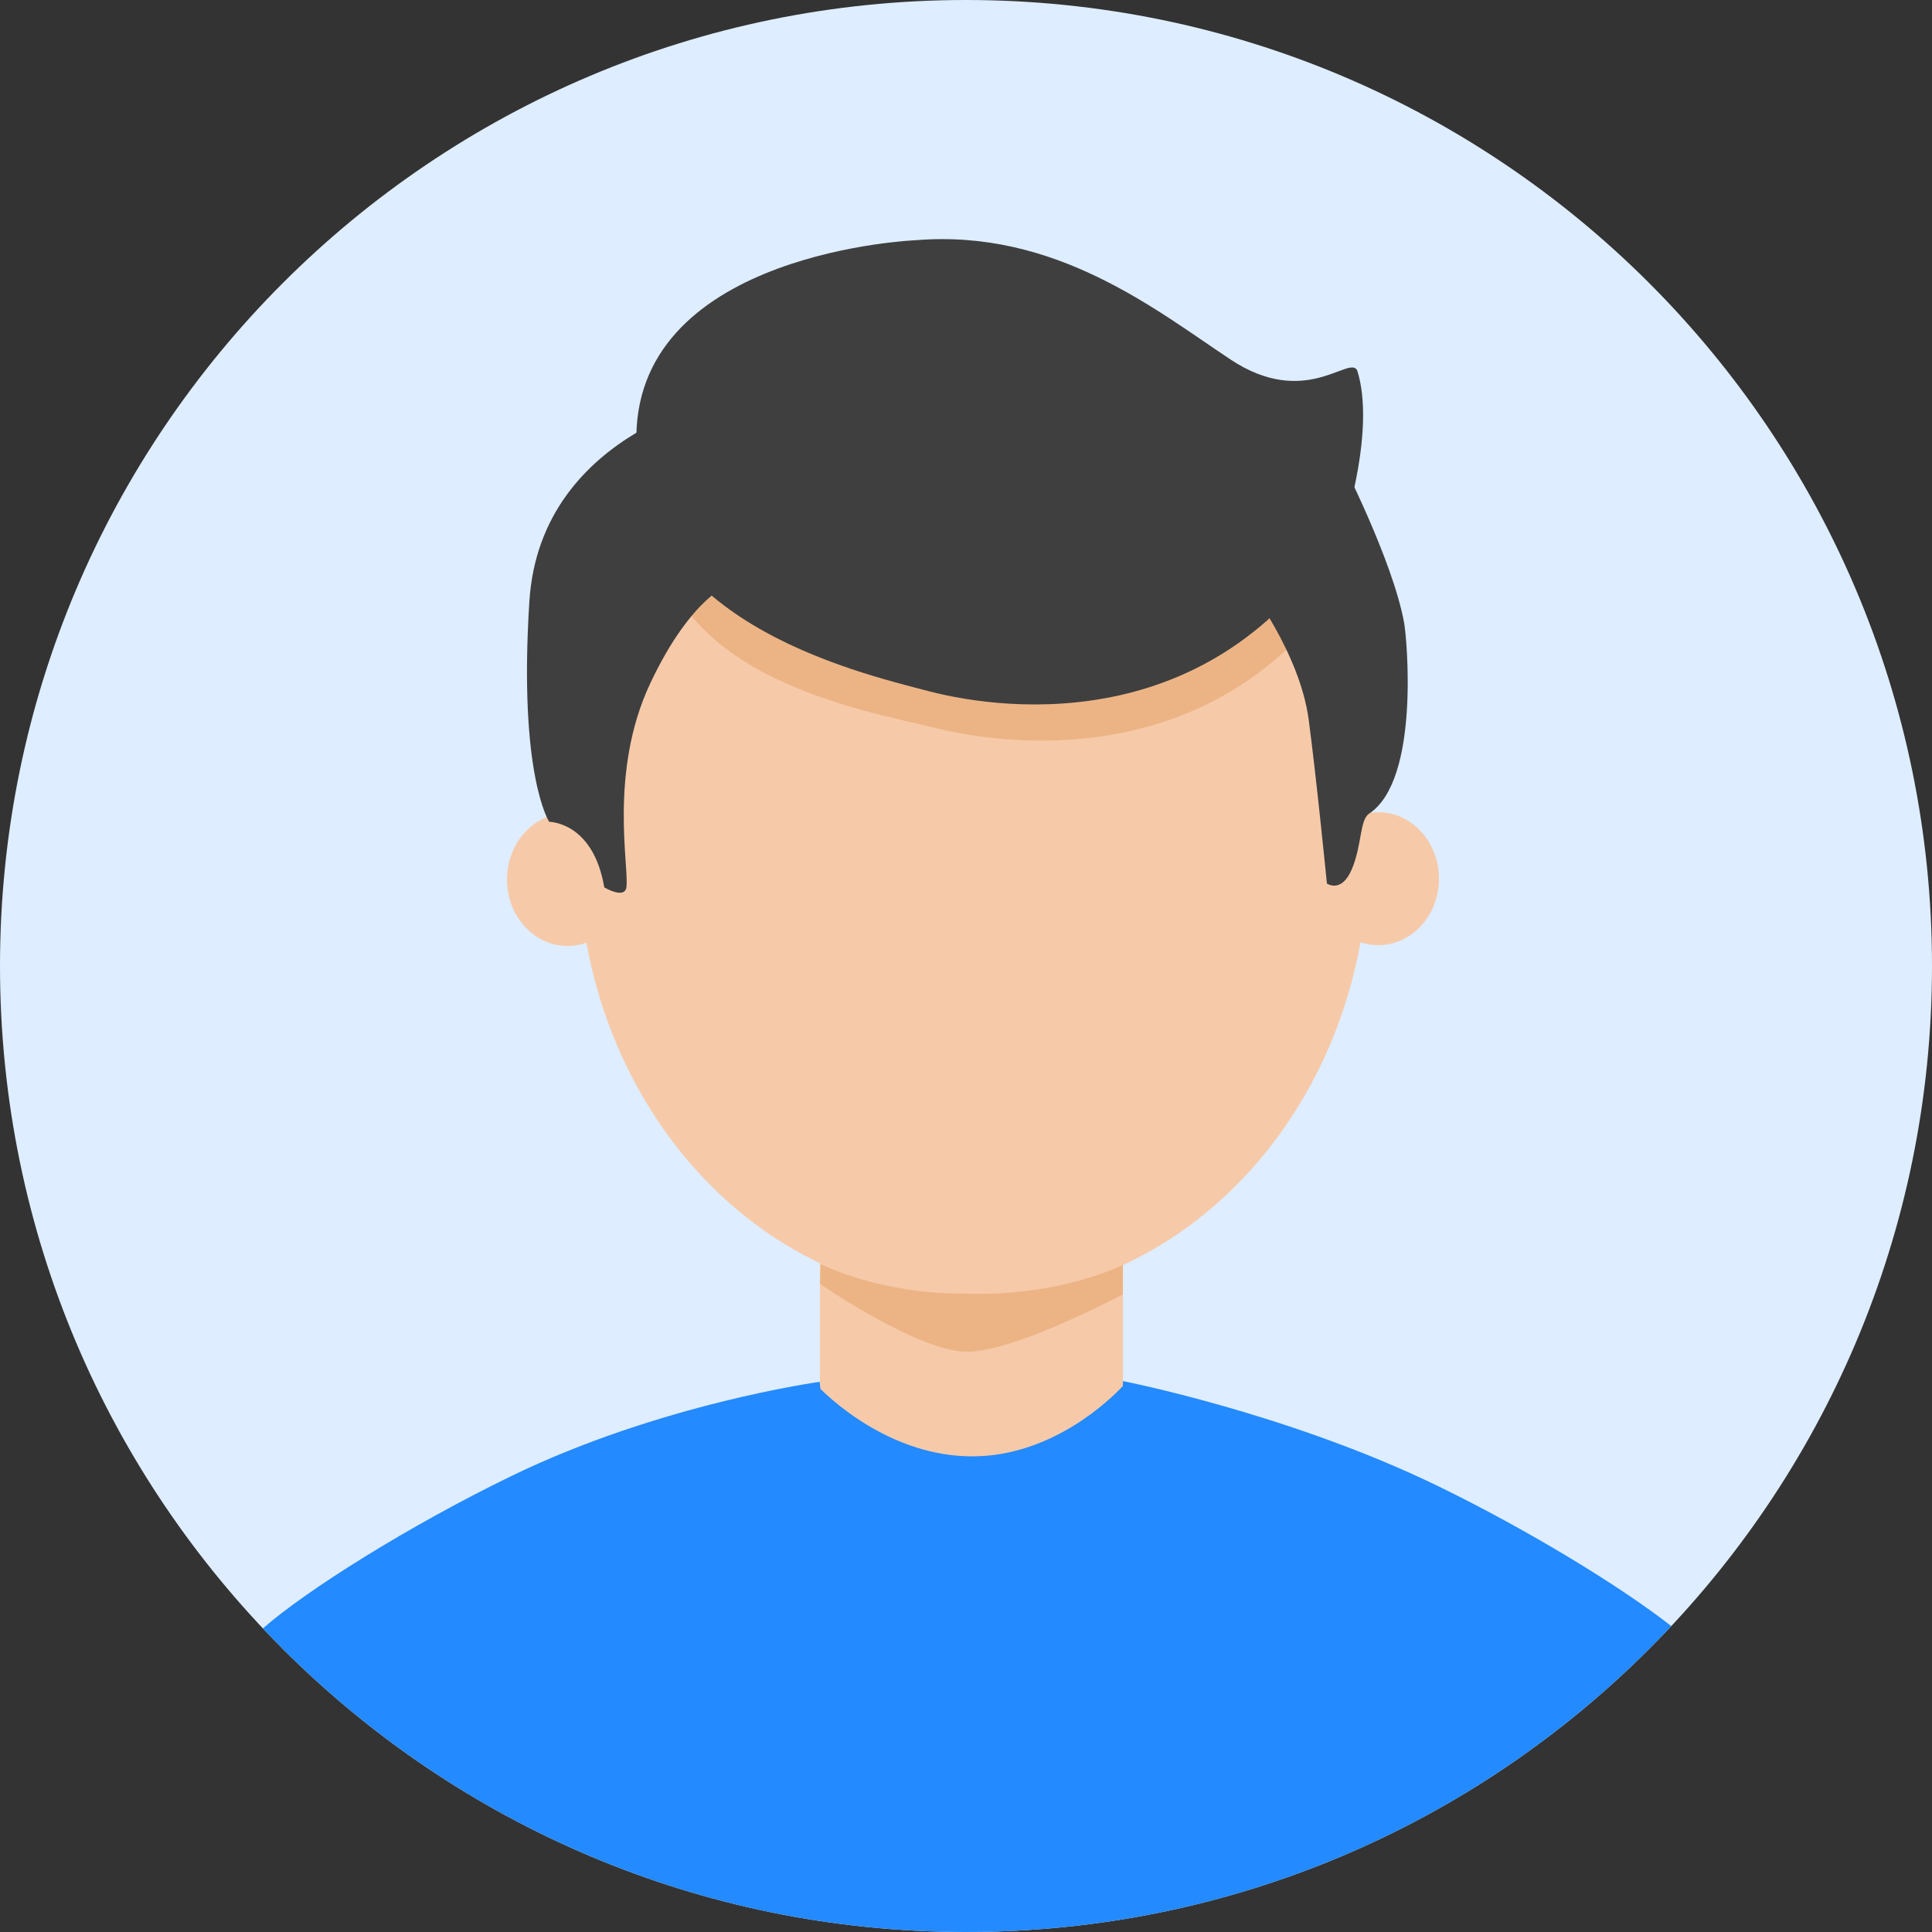 <?xml version="1.0" encoding="UTF-8"?>
<svg width="42px" height="42px" viewBox="0 0 42 42" version="1.1" xmlns="http://www.w3.org/2000/svg" xmlns:xlink="http://www.w3.org/1999/xlink">
    <rect x="0" y="0" width="42" height="42" fill="#333333" stroke="none"/>
    <!-- Generator: Sketch 64 (93537) - https://sketch.com -->
    <title>头像</title>
    <desc>Created with Sketch.</desc>
    <g id="页面-1" stroke="none" stroke-width="1" fill="none" fill-rule="evenodd">
        <g id="页面说明-1" transform="translate(-274, -447)" fill-rule="nonzero">
            <g id="头像" transform="translate(274, 447)">
                <path d="M0,21 C0,32.598 9.402,42 21,42 C32.598,42 42,32.598 42,21 C42,9.402 32.598,0 21,0 C9.402,0 0,9.402 0,21 Z" id="路径" fill="#DEEDFF"></path>
                <path d="M29.747,18.553 C29.747,23.891 25.903,28.218 21.161,28.218 C16.419,28.218 12.575,23.891 12.575,18.553 C12.575,13.216 16.419,8.889 21.161,8.889 C25.903,8.889 29.747,13.216 29.747,18.553" id="路径" fill="#F6CAA9"></path>
                <path d="M17.825,26.698 L24.411,26.698 L24.411,32.144 L17.825,32.144 L17.825,26.698 Z M13.66,19.12 C13.66,19.918 13.069,20.565 12.341,20.565 C11.612,20.565 11.022,19.918 11.022,19.12 C11.022,18.322 11.612,17.675 12.341,17.675 C13.069,17.675 13.66,18.322 13.66,19.12 M31.282,19.102 C31.282,19.9 30.691,20.547 29.963,20.547 C29.234,20.547 28.644,19.9 28.644,19.102 C28.644,18.304 29.234,17.657 29.963,17.657 C30.691,17.657 31.282,18.304 31.282,19.102" id="形状" fill="#F6CAA9"></path>
                <path d="M17.843,27.479 C17.843,27.479 19.089,28.12 20.898,28.12 C23.023,28.207 24.411,27.496 24.411,27.496 L24.411,28.138 C24.411,28.138 22.075,29.387 21.021,29.387 C19.967,29.387 17.825,27.912 17.825,27.912 L17.843,27.479 L17.843,27.479 Z M20.053,6.501 C20.053,6.501 14.242,7.08 14.182,10.884 C14.122,14.687 18.669,15.415 20.354,15.831 C22.038,16.247 26.671,16.782 29.379,12.384 C29.379,12.384 28.636,10.66 28.23,9.457 C28.05,9.145 28.521,9.992 26.897,8.967 C25.272,7.942 23.091,6.263 20.053,6.501" id="形状" fill="#ECB485"></path>
                <path d="M15.985,8.579 C15.985,8.579 11.749,9.284 11.508,13.075 C11.268,16.865 11.94,17.866 11.94,17.866 C11.94,17.866 12.895,17.863 13.136,19.291 C13.136,19.291 13.578,19.554 13.617,19.291 C13.682,18.856 13.23,16.787 14.132,14.864 C15.029,12.953 15.893,12.68 15.893,12.68 L15.985,8.579 Z M27.12,12.721 C27.12,12.721 28.253,14.181 28.449,15.64 C28.615,16.879 28.846,19.207 28.846,19.207 C28.846,19.207 29.162,19.43 29.388,18.895 C29.613,18.36 29.555,17.826 29.765,17.687 C30.874,16.953 30.584,13.866 30.525,13.541 C30.273,12.163 29.13,9.949 29.13,9.949 L27.12,12.721 L27.12,12.721 Z" id="形状" fill="#3F3F3F"></path>
                <path d="M19.906,5.222 C19.906,5.222 13.894,5.469 13.834,9.467 C13.773,13.465 18.522,14.592 20.207,15.03 C21.892,15.467 26.525,16.029 29.232,11.407 C29.232,11.407 29.909,9.314 29.503,8.049 C29.323,7.721 28.375,8.892 26.75,7.815 C25.126,6.737 22.945,4.973 19.906,5.222" id="路径" fill="#3F3F3F"></path>
                <path d="M36.332,35.35 C35.264,34.511 33.251,33.274 31.256,32.304 C28.018,30.729 24.413,30.024 24.413,30.024 L24.41,30.131 C24.148,30.411 22.881,31.66 21.135,31.66 C19.418,31.66 18.132,30.488 17.835,30.192 L17.82,30.04 C17.82,30.04 14.348,30.516 11.11,32.091 C8.893,33.168 6.656,34.574 5.715,35.4 C9.544,39.463 14.976,42 21,42 C27.049,42 32.5,39.442 36.332,35.35 L36.332,35.35 Z" id="路径" fill="#238AFF"></path>
            </g>
        </g>
    </g>
</svg>